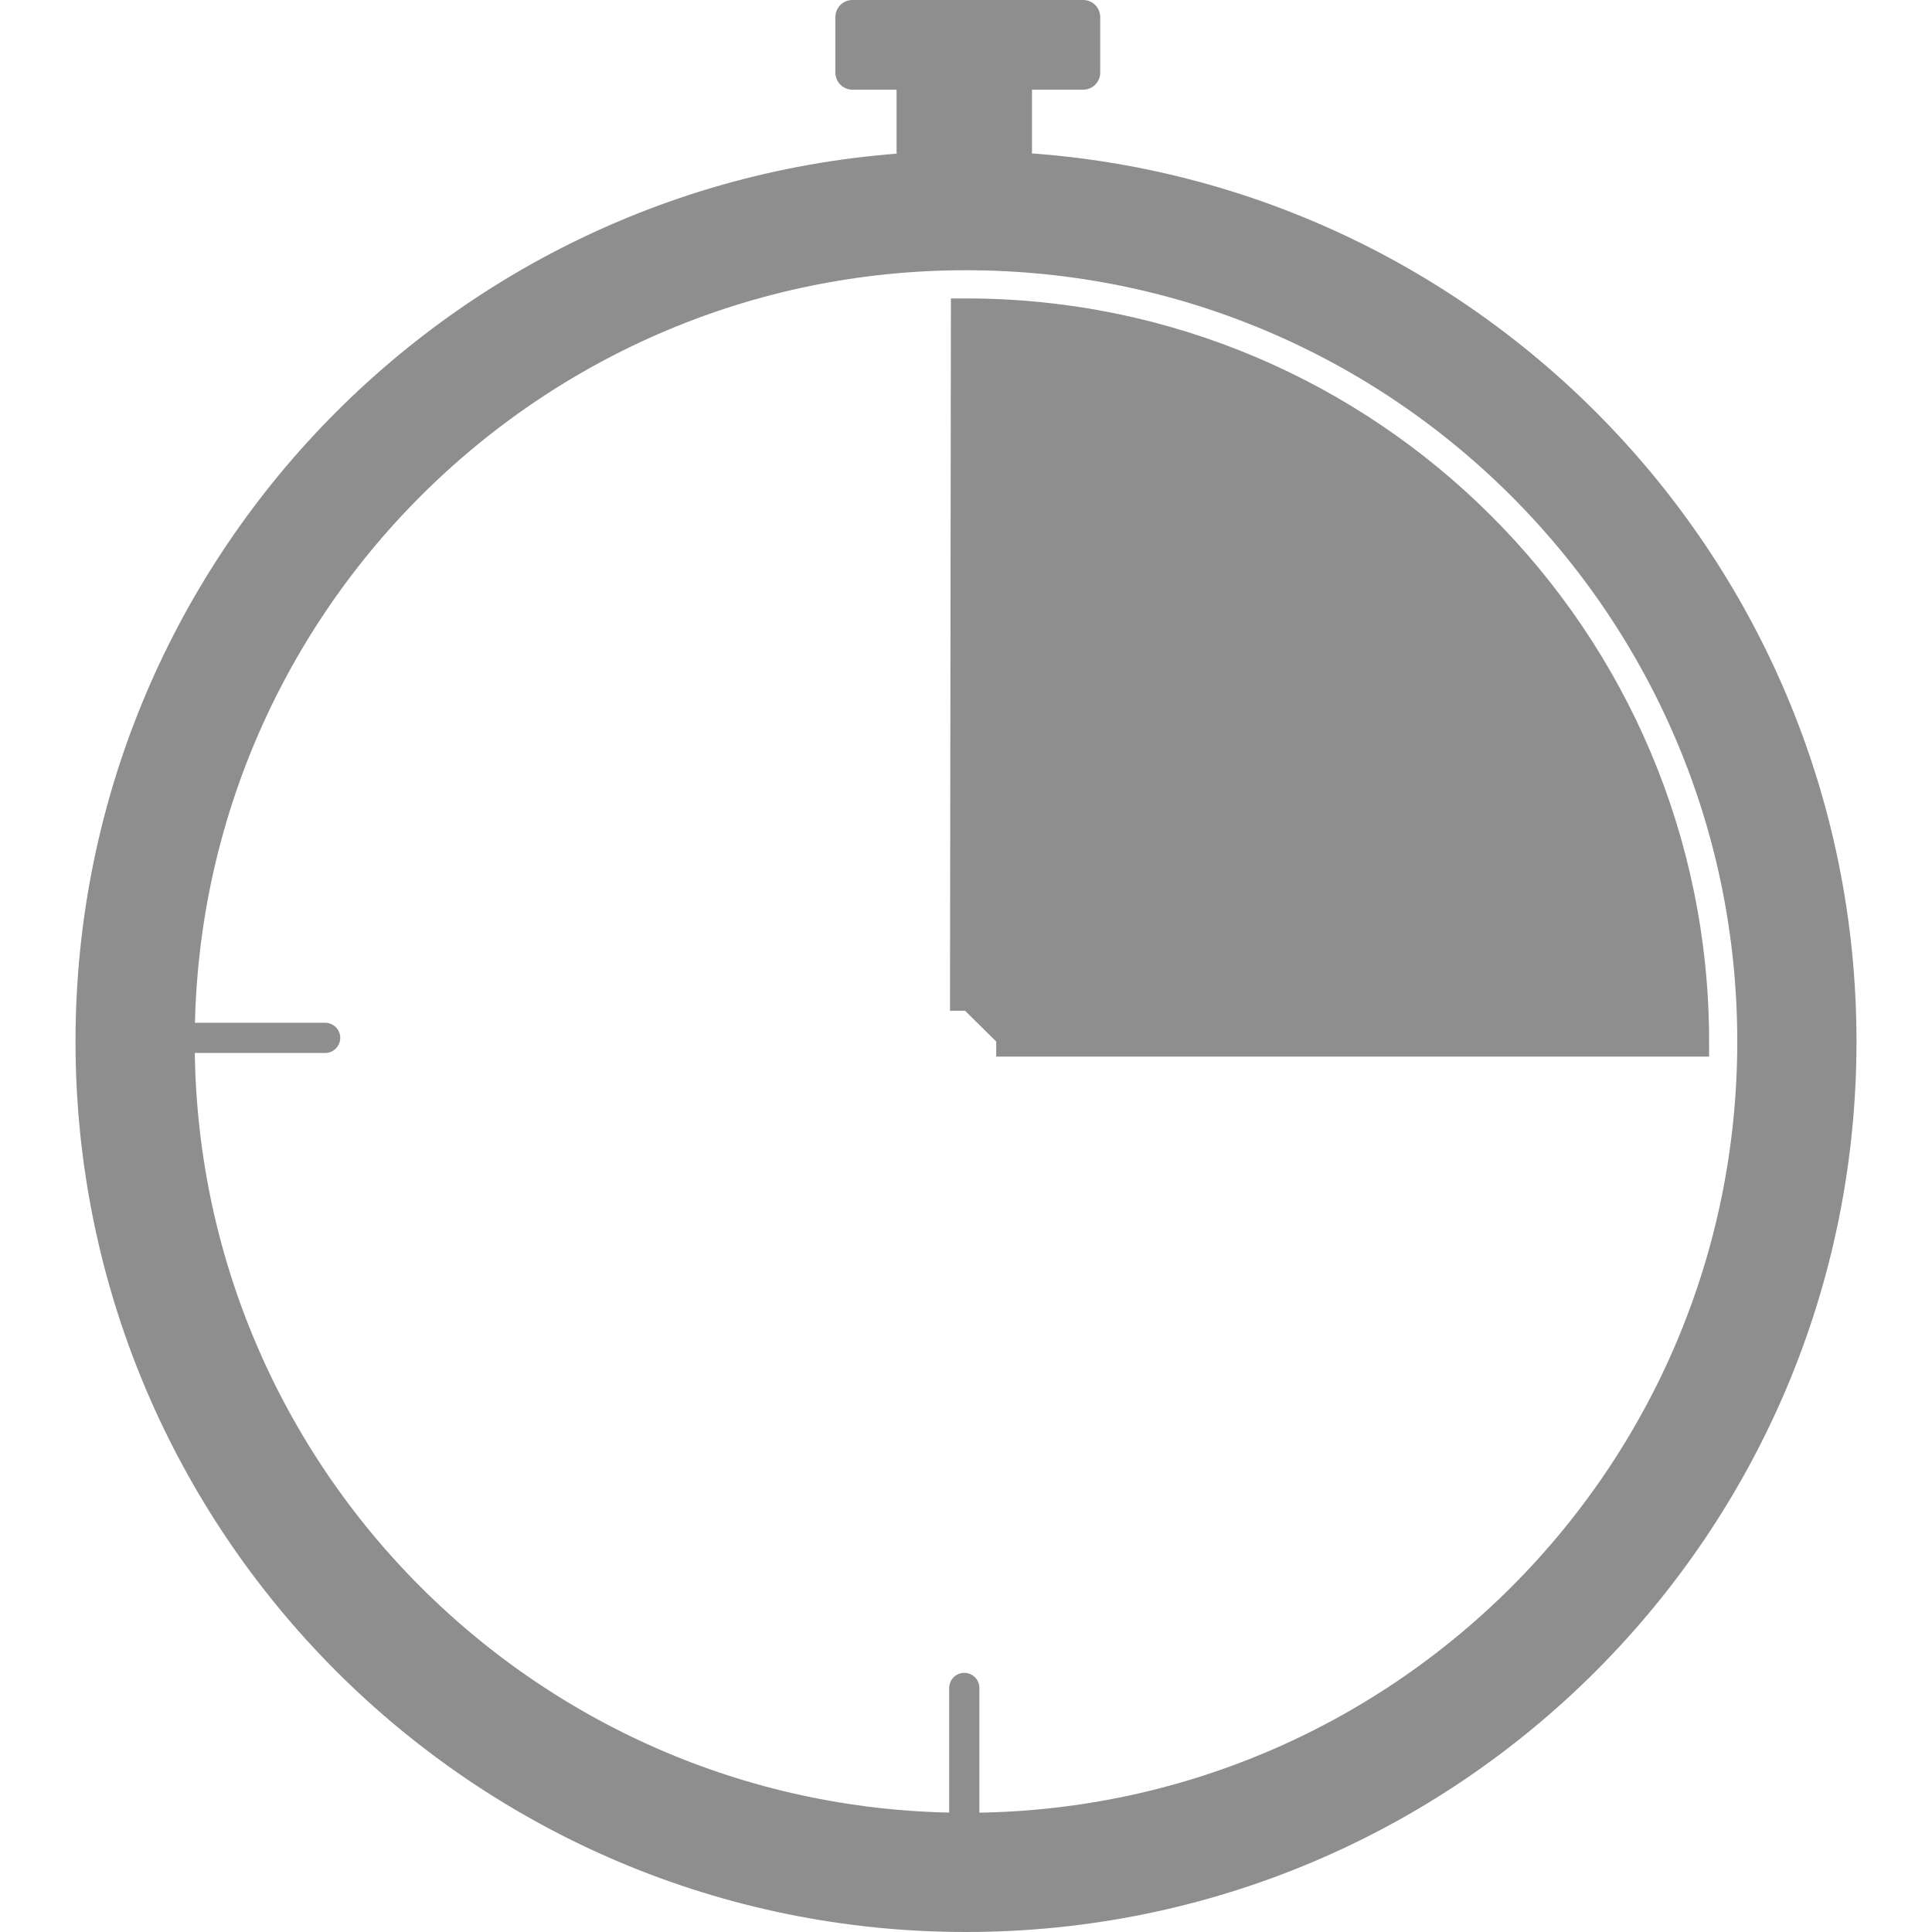 <svg xmlns="http://www.w3.org/2000/svg" xmlns:xlink="http://www.w3.org/1999/xlink" width="100" height="100" x="0" y="0" fill="#8e8e8e" enable-background="new 0 0 58.946 63.944" version="1.1" viewBox="0 0 58.946 63.944" xml:space="preserve"><path fill="none" stroke="#8e8e8e" stroke-width="3.946" d="M56.973,34.471c0,15.193-12.308,27.5-27.5,27.5 c-15.193,0-27.5-12.307-27.5-27.5c0-15.183,12.307-27.5,27.5-27.5C44.666,6.971,56.973,19.289,56.973,34.471z"/><polygon stroke="#8e8e8e" stroke-linecap="round" stroke-linejoin="round" points="29.416 55.867 29.416 60.708 29.416 58.708 29.416 55.867"/><polygon stroke="#8e8e8e" stroke-linecap="round" stroke-linejoin="round" points="8.262 34.351 3.432 34.351 5.432 34.351 8.262 34.351"/><rect width="3.446" height="3.458" x="27.693" y="1.542" stroke="#8e8e8e" stroke-linecap="round" stroke-linejoin="round" stroke-width="1.036"/><rect width="7.637" height="1.84" x="25.714" y=".564" stroke="#8e8e8e" stroke-linecap="round" stroke-linejoin="round" stroke-width="1.128"/><path stroke="#8e8e8e" d="M29.443,33.454c0-0.75,0.03-23.077,0.03-23.077c13.311,0,24.095,10.792,24.095,24.095H30.473"/></svg>